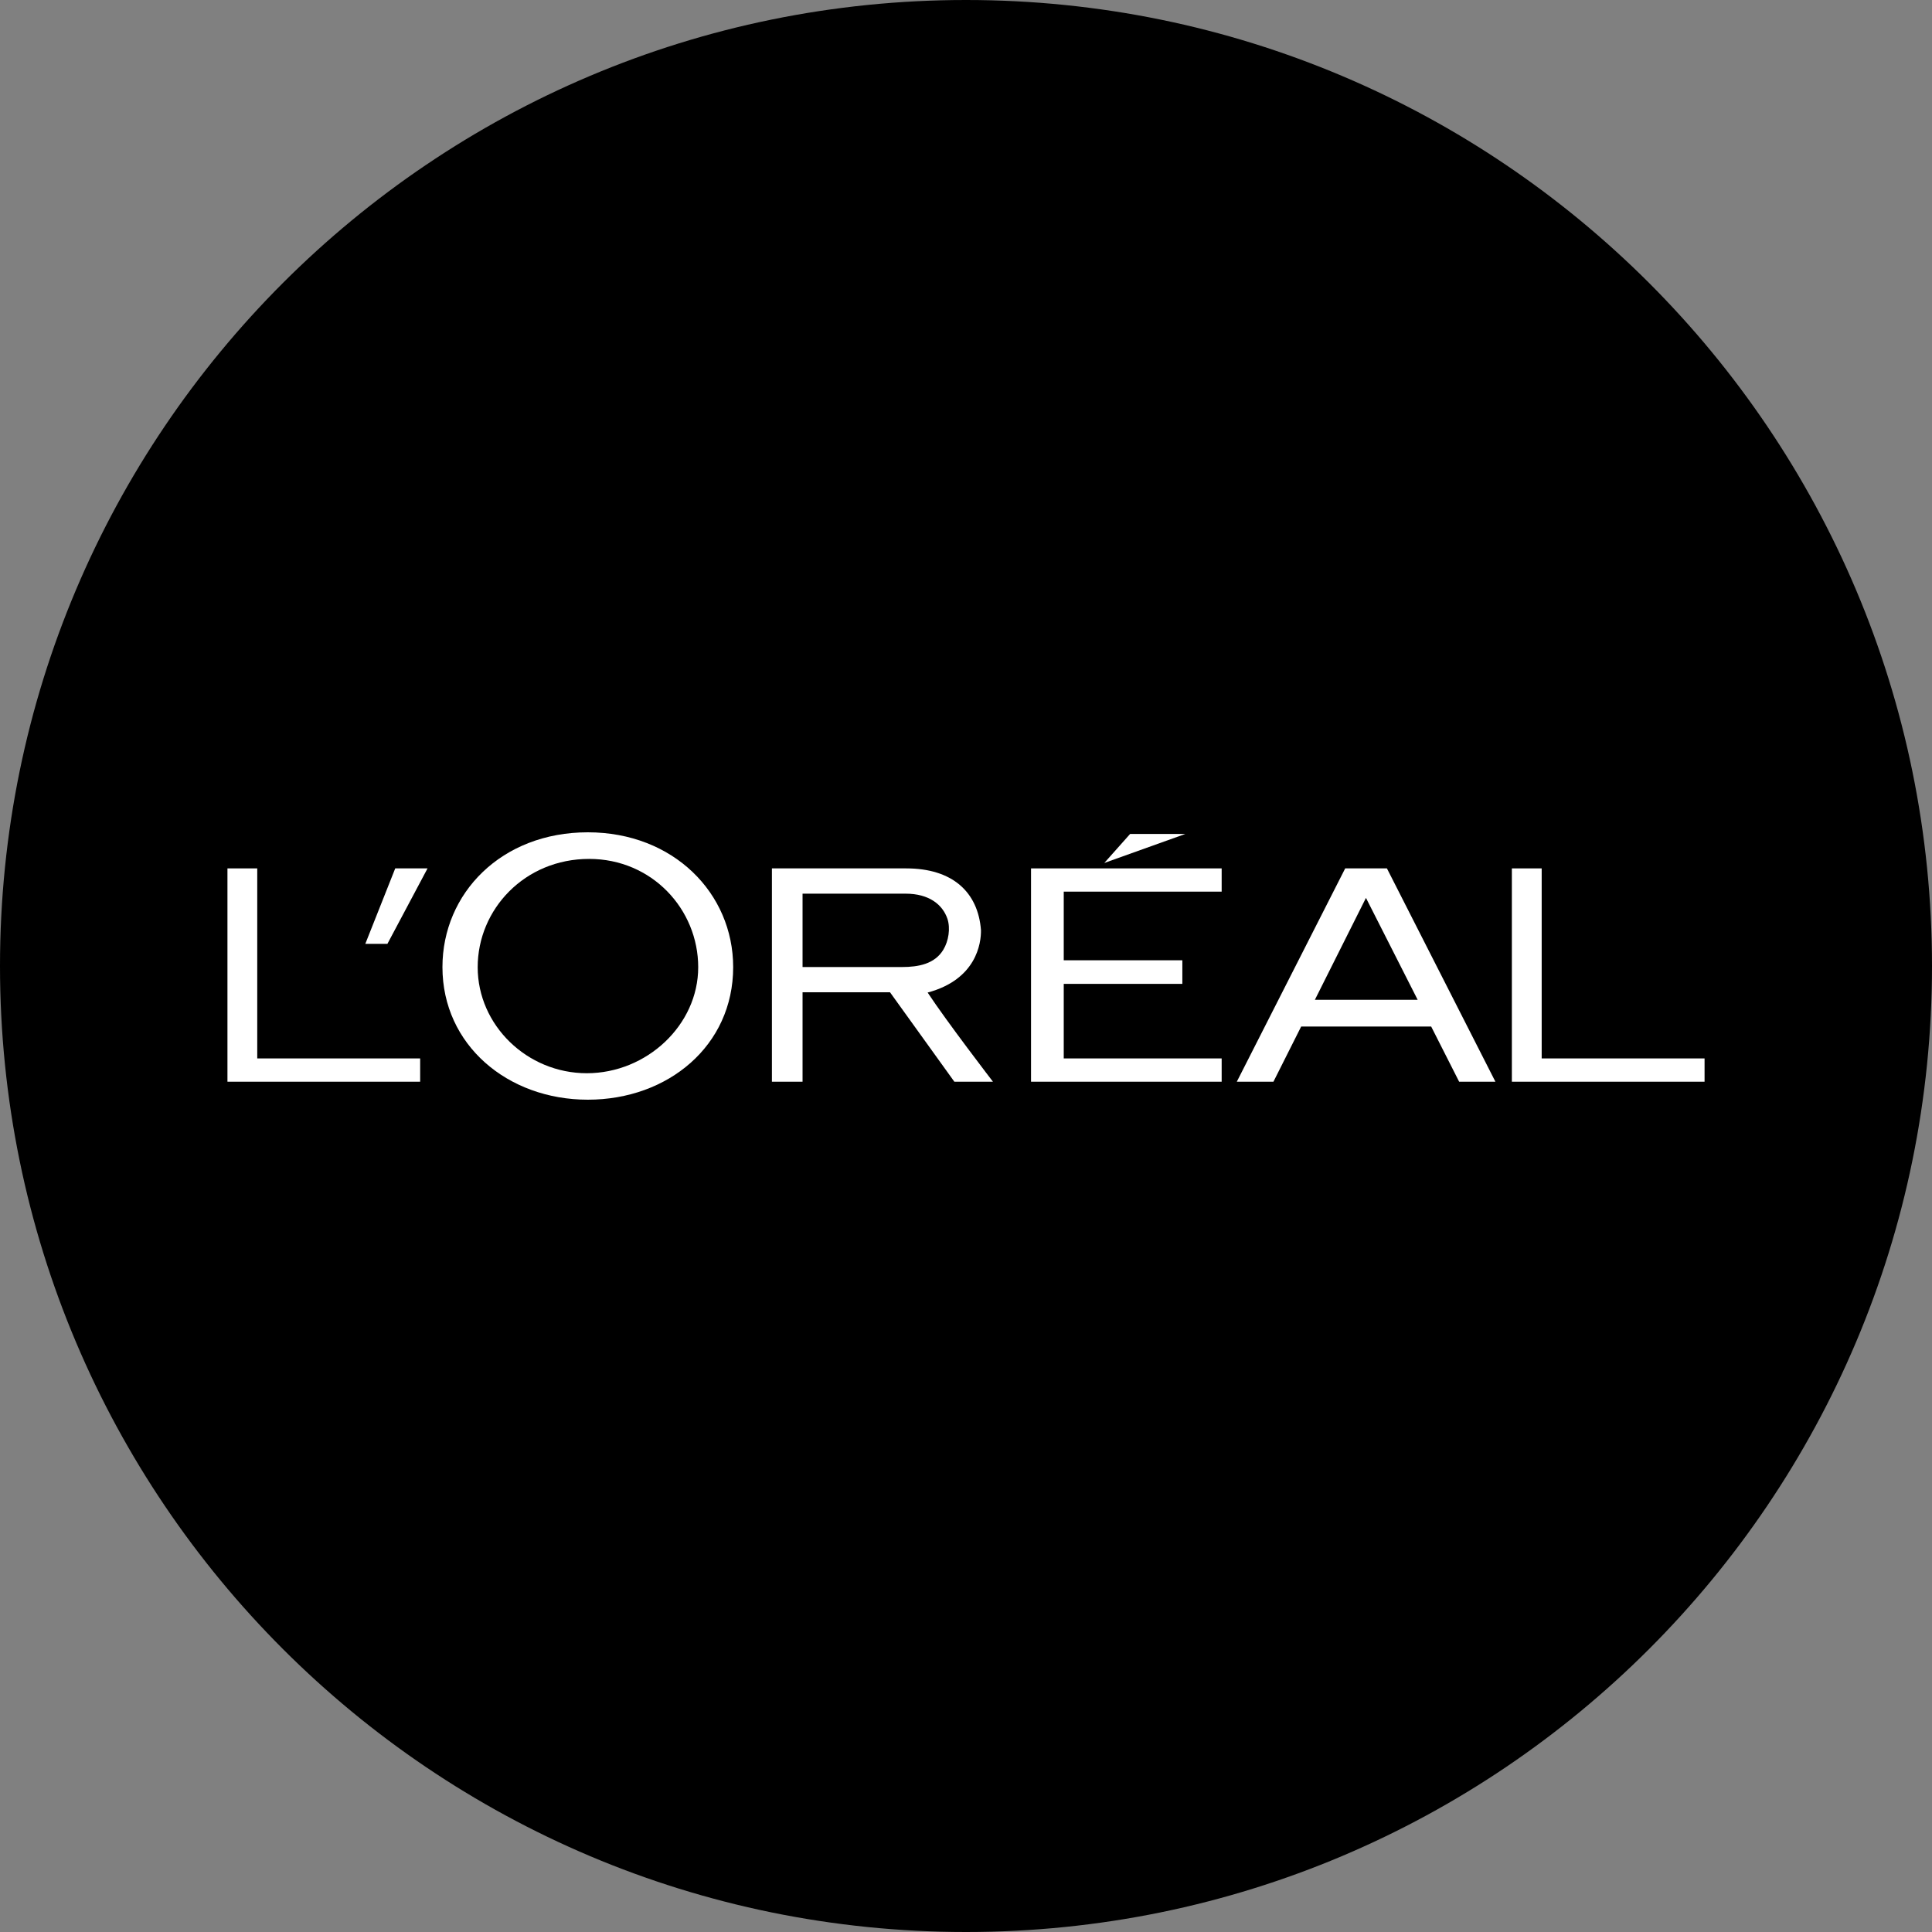<svg width="100" height="100" viewBox="0 0 100 100" fill="none" xmlns="http://www.w3.org/2000/svg">
<rect x="0" y="0" width="100" height="100" fill="#808080" stroke="none"/>
<g clip-path="url(#clip0_313_2932)">
<path d="M50 100C77.614 100 100 77.614 100 50C100 22.386 77.614 0 50 0C22.386 0 0 22.386 0 50C0 77.614 22.386 100 50 100Z" fill="black"/>
<path fill-rule="evenodd" clip-rule="evenodd" d="M13.315 44.948H11.773V55.989H21.747V54.784H13.315V44.948Z" fill="white"/>
<path fill-rule="evenodd" clip-rule="evenodd" d="M18.908 48.854H20.052L22.129 44.948H20.457L18.908 48.854Z" fill="white"/>
<path fill-rule="evenodd" clip-rule="evenodd" d="M30.426 43.08C25.952 43.08 22.901 46.236 22.901 50.058C22.901 54.081 26.271 56.92 30.426 56.92C34.581 56.92 37.949 54.122 37.949 50.058C37.948 46.236 34.86 43.08 30.426 43.08ZM30.373 55.55C27.277 55.55 24.725 53.061 24.725 50.062C24.725 47.066 27.157 44.457 30.493 44.457C33.747 44.457 36.139 47.065 36.139 50.062C36.139 53.061 33.469 55.55 30.373 55.55Z" fill="white"/>
<path fill-rule="evenodd" clip-rule="evenodd" d="M50.775 48.143C50.624 46.171 49.296 44.948 46.908 44.948H39.954V55.989H41.54V51.359H46.066L49.397 55.989H51.395C51.396 55.989 49 52.873 48.014 51.374C50.541 50.698 50.787 48.815 50.775 48.143ZM41.54 50.053V46.256H46.873C48.099 46.256 48.79 46.829 49.039 47.557C49.203 48.057 49.097 48.712 48.826 49.158C48.38 49.897 47.534 50.053 46.692 50.053H41.54Z" fill="white"/>
<path fill-rule="evenodd" clip-rule="evenodd" d="M69.627 44.948L64.017 55.989H65.913L67.349 53.132H74.077L75.525 55.989H77.402L71.787 44.948H69.627ZM68.058 51.75L70.702 46.475L73.378 51.75H68.058Z" fill="white"/>
<path fill-rule="evenodd" clip-rule="evenodd" d="M79.797 54.784V44.948H78.254V55.989H88.228V54.784H79.797Z" fill="white"/>
<path fill-rule="evenodd" clip-rule="evenodd" d="M58.494 43.166L57.158 44.667L61.351 43.166H58.494Z" fill="white"/>
<path fill-rule="evenodd" clip-rule="evenodd" d="M53.366 55.989H63.233V54.784H55.059V50.925H61.198V49.704H55.059V46.151H63.233V44.948H53.366V55.989Z" fill="white"/>
</g>
<defs>
<clipPath id="clip0_313_2932">
<rect width="100" height="100" fill="white"/>
</clipPath>
</defs>
</svg>
